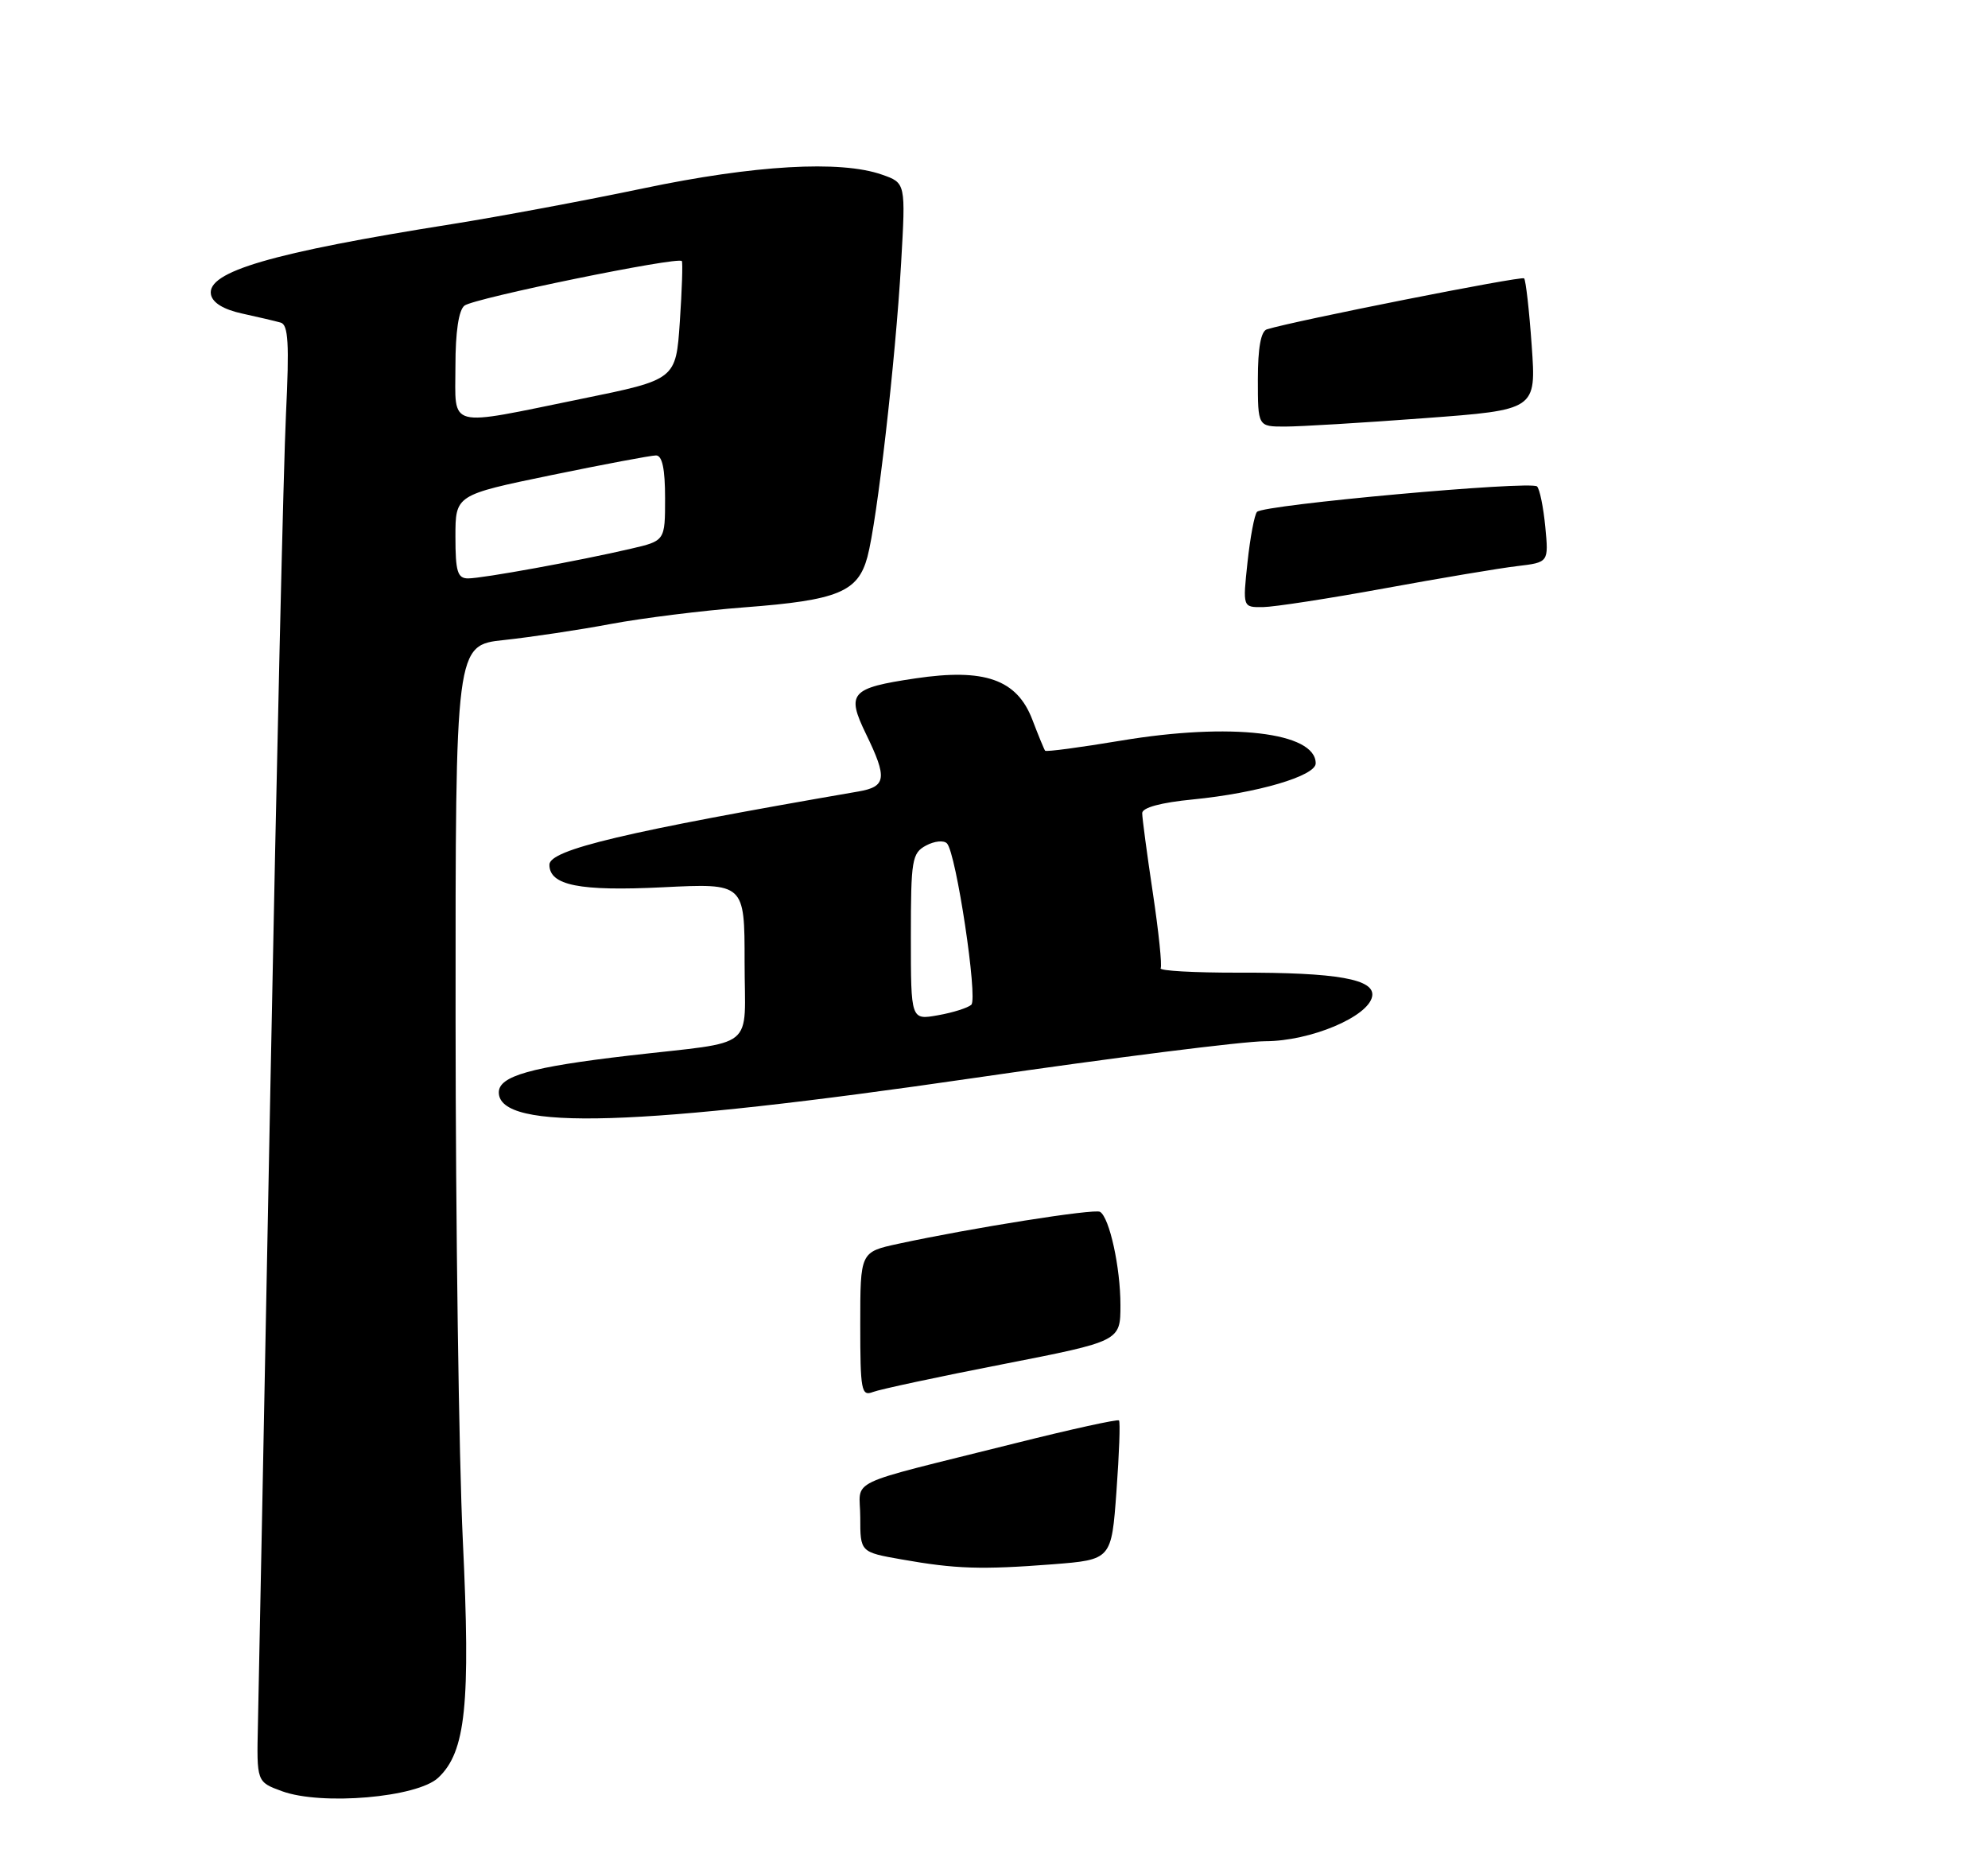 <?xml version="1.0" encoding="UTF-8" standalone="no"?>
<!DOCTYPE svg PUBLIC "-//W3C//DTD SVG 1.1//EN" "http://www.w3.org/Graphics/SVG/1.1/DTD/svg11.dtd" >
<svg xmlns="http://www.w3.org/2000/svg" xmlns:xlink="http://www.w3.org/1999/xlink" version="1.1" viewBox="0 0 275 258">
 <g >
 <path fill="currentColor"
d=" M 60.62 245.88 C 64.43 242.31 65.11 235.78 64.02 213.00 C 63.48 201.72 63.03 169.26 63.02 140.87 C 63.00 89.23 63.00 89.23 69.75 88.52 C 73.46 88.12 80.10 87.13 84.50 86.30 C 88.90 85.48 97.22 84.44 103.00 84.00 C 115.92 83.02 118.68 81.88 119.99 77.03 C 121.33 72.05 123.87 49.89 124.65 36.40 C 125.29 25.30 125.29 25.30 121.99 24.15 C 116.25 22.14 104.35 22.83 89.00 26.05 C 81.03 27.72 69.10 29.95 62.50 31.00 C 37.58 34.95 28.58 37.58 29.18 40.73 C 29.40 41.88 30.93 42.81 33.51 43.37 C 35.70 43.85 38.10 44.41 38.83 44.62 C 39.88 44.92 40.03 47.53 39.56 57.25 C 39.23 63.99 38.26 105.72 37.41 150.00 C 36.56 194.28 35.78 234.09 35.68 238.48 C 35.50 246.46 35.50 246.46 39.00 247.74 C 44.49 249.75 57.72 248.61 60.62 245.88 Z  M 135.00 149.06 C 153.97 146.29 171.99 144.02 175.04 144.01 C 181.27 144.00 189.29 140.63 189.81 137.81 C 190.25 135.43 184.99 134.49 171.33 134.53 C 165.18 134.54 160.33 134.27 160.55 133.92 C 160.77 133.57 160.28 128.87 159.47 123.48 C 158.66 118.09 158.00 113.13 158.00 112.47 C 158.00 111.70 160.59 111.00 165.03 110.57 C 173.95 109.69 182.00 107.32 182.00 105.58 C 182.00 101.27 170.24 99.90 155.05 102.44 C 149.42 103.38 144.71 104.01 144.57 103.83 C 144.43 103.65 143.63 101.70 142.79 99.50 C 140.66 93.97 136.19 92.40 126.62 93.83 C 117.66 95.16 117.04 95.85 119.80 101.53 C 122.76 107.62 122.61 108.80 118.75 109.47 C 86.54 115.03 76.00 117.52 76.00 119.60 C 76.00 122.46 80.16 123.29 91.69 122.72 C 103.00 122.16 103.00 122.16 103.00 133.04 C 103.00 145.50 104.95 143.92 87.00 146.00 C 73.43 147.58 69.00 148.83 69.00 151.09 C 69.00 156.46 88.33 155.86 135.00 149.06 Z  M 124.75 215.69 C 119.00 214.68 119.00 214.68 119.00 209.88 C 119.00 204.36 116.27 205.67 140.47 199.61 C 148.16 197.68 154.60 196.27 154.79 196.46 C 154.98 196.65 154.82 201.06 154.44 206.26 C 153.75 215.72 153.75 215.72 145.62 216.36 C 135.75 217.12 132.21 217.01 124.75 215.69 Z  M 119.00 183.19 C 119.00 173.17 119.00 173.17 124.25 172.03 C 134.33 169.85 151.42 167.14 152.17 167.61 C 153.48 168.42 154.99 175.31 154.99 180.50 C 154.99 185.50 154.99 185.50 138.75 188.68 C 129.81 190.42 121.71 192.16 120.75 192.53 C 119.15 193.15 119.00 192.33 119.00 183.19 Z  M 172.57 77.75 C 172.94 74.31 173.53 71.18 173.88 70.80 C 174.76 69.81 211.79 66.46 212.62 67.28 C 212.99 67.65 213.50 70.17 213.76 72.87 C 214.23 77.78 214.23 77.78 209.87 78.30 C 207.46 78.58 199.20 79.97 191.50 81.38 C 183.80 82.79 176.24 83.95 174.70 83.97 C 171.90 84.00 171.90 84.00 172.57 77.75 Z  M 174.00 52.47 C 174.00 48.12 174.42 45.81 175.25 45.55 C 179.11 44.36 210.47 38.14 210.83 38.50 C 211.06 38.73 211.54 42.92 211.88 47.80 C 212.51 56.69 212.51 56.69 197.01 57.84 C 188.48 58.48 179.81 59.00 177.75 59.00 C 174.00 59.00 174.00 59.00 174.00 52.47 Z  M 63.00 74.23 C 63.00 68.46 63.00 68.46 76.25 65.72 C 83.54 64.22 90.06 62.99 90.75 62.99 C 91.61 63.00 92.00 64.85 92.00 68.90 C 92.00 74.80 92.00 74.80 87.25 75.90 C 80.09 77.57 66.73 80.00 64.75 80.00 C 63.29 80.00 63.00 79.06 63.00 74.23 Z  M 63.00 50.62 C 63.00 45.91 63.45 42.89 64.25 42.27 C 65.57 41.24 93.87 35.44 94.32 36.11 C 94.46 36.32 94.34 40.10 94.04 44.50 C 93.50 52.50 93.50 52.50 80.50 55.15 C 61.56 59.02 63.00 59.39 63.00 50.62 Z  M 126.00 129.58 C 126.00 118.90 126.15 117.99 128.11 116.94 C 129.27 116.32 130.57 116.19 131.00 116.66 C 132.27 118.02 135.29 138.11 134.36 138.97 C 133.88 139.40 131.81 140.06 129.75 140.42 C 126.00 141.09 126.00 141.09 126.00 129.58 Z "/>
</g>
</svg>